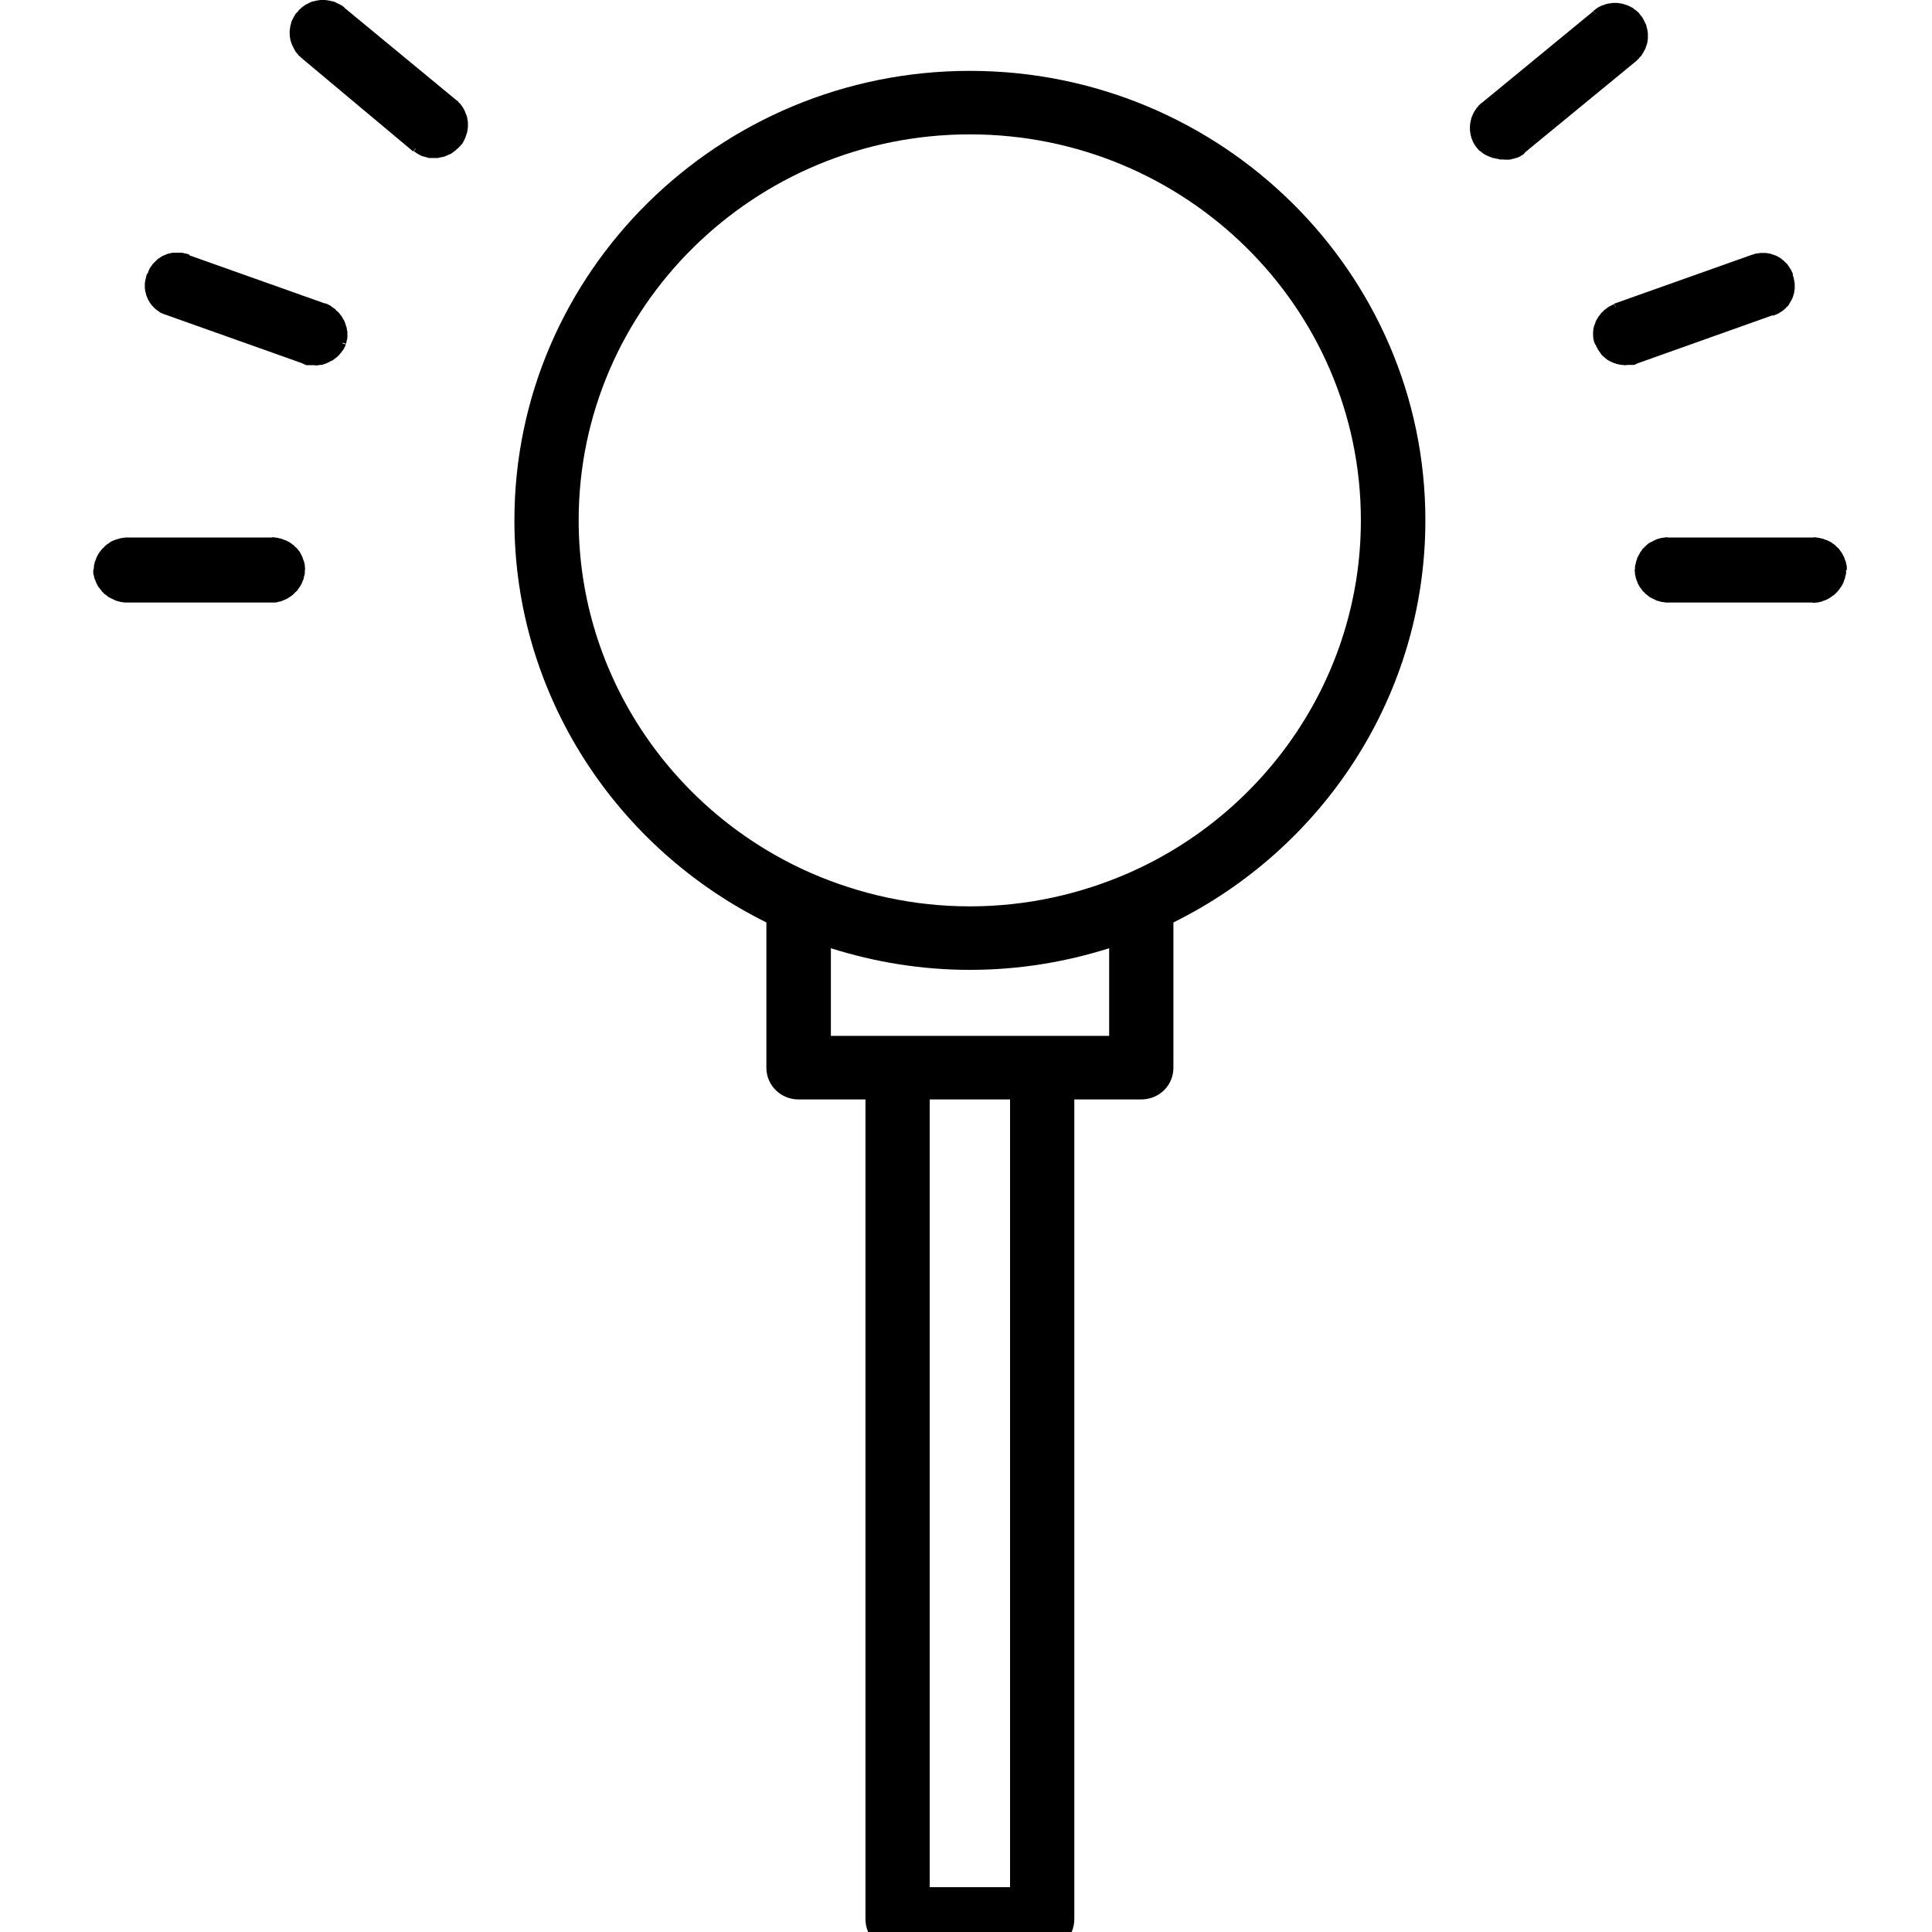 <?xml version="1.0" encoding="UTF-8"?>
<svg xmlns="http://www.w3.org/2000/svg" xmlns:xlink="http://www.w3.org/1999/xlink" width="28px" height="28px" viewBox="0 0 28 31" version="1.1">
<g id="surface1">
<path style=" stroke:none;fill-rule:nonzero;fill:rgb(0%,0%,0%);fill-opacity:1;" d="M 14.062 1.137 C 10.035 1.137 6.754 4.371 6.754 8.348 C 6.754 11.168 8.406 13.617 10.797 14.801 L 10.797 17.133 C 10.797 17.414 11.027 17.641 11.312 17.641 L 12.387 17.641 L 12.387 30.793 C 12.387 31.078 12.617 31.305 12.902 31.305 L 15.223 31.305 C 15.504 31.305 15.738 31.082 15.738 30.793 L 15.738 17.641 L 16.812 17.641 C 17.098 17.641 17.328 17.418 17.328 17.133 L 17.328 14.801 C 19.723 13.617 21.371 11.168 21.371 8.348 C 21.371 4.371 18.094 1.137 14.062 1.137 Z M 14.707 30.281 L 13.418 30.281 L 13.418 17.641 L 14.707 17.641 Z M 16.293 16.621 L 11.832 16.621 L 11.832 15.215 C 12.539 15.438 13.285 15.562 14.062 15.562 C 14.844 15.562 15.59 15.438 16.297 15.215 L 16.297 16.621 Z M 16.609 14.008 C 15.832 14.348 14.969 14.543 14.062 14.543 C 13.156 14.543 12.293 14.348 11.512 14.008 C 9.32 13.047 7.785 10.867 7.785 8.348 C 7.785 4.93 10.602 2.156 14.062 2.156 C 17.523 2.156 20.336 4.93 20.336 8.348 C 20.336 10.867 18.801 13.047 16.609 14.008 Z M 16.609 14.008 "/>
<path style=" stroke:none;fill-rule:nonzero;fill:rgb(0%,0%,0%);fill-opacity:1;" d="M 5.172 2.383 C 5.27 2.453 5.367 2.477 5.465 2.477 C 5.586 2.477 5.734 2.43 5.832 2.309 C 6.008 2.113 5.98 1.824 5.785 1.652 L 3.992 0.176 C 3.797 0.008 3.504 0.031 3.328 0.223 C 3.156 0.418 3.18 0.707 3.379 0.875 Z M 5.172 2.383 "/>
<path style=" stroke:none;fill-rule:nonzero;fill:rgb(0%,0%,0%);fill-opacity:1;" d="M 5.465 2.418 L 5.465 2.535 L 5.379 2.535 L 5.355 2.527 L 5.348 2.523 L 5.336 2.523 L 5.328 2.52 L 5.305 2.512 L 5.297 2.512 L 5.25 2.496 L 5.242 2.488 L 5.23 2.484 L 5.219 2.477 L 5.211 2.473 L 5.199 2.465 L 5.188 2.461 L 5.18 2.453 L 5.172 2.449 L 5.16 2.441 L 5.152 2.434 L 5.141 2.426 L 5.215 2.328 L 5.223 2.336 L 5.23 2.34 L 5.238 2.348 L 5.25 2.352 L 5.258 2.359 L 5.266 2.363 L 5.277 2.367 L 5.301 2.379 L 5.312 2.383 L 5.316 2.383 L 5.34 2.395 L 5.352 2.395 L 5.355 2.398 L 5.371 2.406 L 5.379 2.406 L 5.395 2.414 L 5.48 2.414 Z M 5.785 2.266 L 5.879 2.348 L 5.883 2.344 L 5.848 2.379 L 5.832 2.391 L 5.809 2.414 L 5.785 2.43 L 5.773 2.441 L 5.727 2.473 L 5.711 2.477 L 5.695 2.484 L 5.684 2.488 L 5.672 2.496 L 5.656 2.5 L 5.645 2.508 L 5.598 2.52 L 5.586 2.523 L 5.574 2.523 L 5.527 2.535 L 5.461 2.535 L 5.461 2.418 L 5.512 2.418 L 5.547 2.406 L 5.559 2.406 L 5.57 2.402 L 5.578 2.398 L 5.59 2.395 L 5.598 2.395 L 5.621 2.387 L 5.637 2.383 L 5.648 2.375 L 5.656 2.371 L 5.668 2.363 L 5.676 2.359 L 5.684 2.352 L 5.695 2.348 L 5.703 2.34 L 5.711 2.336 L 5.723 2.324 L 5.73 2.32 L 5.738 2.312 L 5.746 2.301 L 5.758 2.293 Z M 5.785 2.27 L 5.785 2.266 Z M 5.742 1.699 L 5.82 1.605 L 5.844 1.621 L 5.859 1.641 L 5.879 1.66 L 5.91 1.699 L 5.926 1.723 L 5.938 1.742 L 5.961 1.789 L 5.969 1.812 L 5.98 1.836 L 5.996 1.883 L 6.004 1.938 L 6.008 1.961 L 6.008 2.043 L 6.004 2.066 L 5.996 2.121 L 5.965 2.215 L 5.93 2.285 L 5.914 2.309 L 5.895 2.328 L 5.879 2.348 L 5.785 2.27 L 5.801 2.254 L 5.812 2.238 L 5.824 2.219 L 5.836 2.203 L 5.848 2.184 L 5.855 2.168 L 5.863 2.148 L 5.871 2.133 L 5.875 2.113 L 5.883 2.094 L 5.883 2.078 L 5.891 2.039 L 5.891 1.98 L 5.883 1.941 L 5.883 1.926 L 5.875 1.906 L 5.871 1.891 L 5.863 1.871 L 5.855 1.855 L 5.848 1.836 L 5.836 1.82 L 5.828 1.801 L 5.816 1.785 L 5.805 1.766 L 5.793 1.75 L 5.777 1.734 L 5.762 1.723 L 5.746 1.707 Z M 5.82 1.605 L 5.82 1.602 Z M 4.027 0.125 L 5.82 1.605 L 5.742 1.699 L 3.949 0.219 L 4.027 0.129 Z M 3.949 0.219 L 3.945 0.219 Z M 3.371 0.262 L 3.281 0.184 L 3.297 0.16 L 3.316 0.145 L 3.336 0.125 L 3.355 0.109 L 3.379 0.094 L 3.398 0.078 L 3.492 0.031 L 3.516 0.023 L 3.539 0.02 L 3.566 0.012 L 3.613 0.004 L 3.641 0 L 3.719 0 L 3.773 0.008 L 3.797 0.012 L 3.824 0.02 L 3.848 0.023 L 3.871 0.031 L 3.988 0.09 L 4.012 0.109 L 4.031 0.125 L 3.949 0.219 L 3.938 0.203 L 3.898 0.18 L 3.883 0.168 L 3.863 0.16 L 3.848 0.148 L 3.828 0.141 L 3.812 0.137 L 3.793 0.129 L 3.777 0.125 L 3.754 0.121 L 3.738 0.117 L 3.715 0.113 L 3.656 0.113 L 3.637 0.117 L 3.613 0.121 L 3.598 0.125 L 3.578 0.129 L 3.562 0.137 L 3.543 0.141 L 3.527 0.148 L 3.508 0.156 L 3.492 0.164 L 3.473 0.172 L 3.453 0.184 L 3.422 0.207 L 3.391 0.238 L 3.379 0.254 Z M 3.414 0.828 L 3.332 0.926 L 3.312 0.906 L 3.293 0.891 L 3.277 0.867 L 3.258 0.848 L 3.242 0.828 L 3.23 0.805 L 3.219 0.785 L 3.184 0.715 L 3.16 0.645 L 3.156 0.617 L 3.152 0.594 L 3.148 0.566 L 3.148 0.488 L 3.152 0.465 L 3.16 0.41 L 3.168 0.387 L 3.172 0.363 L 3.18 0.34 L 3.215 0.27 L 3.23 0.246 L 3.242 0.223 L 3.281 0.184 L 3.371 0.262 L 3.355 0.277 L 3.344 0.297 L 3.332 0.312 L 3.32 0.332 L 3.312 0.348 L 3.305 0.367 L 3.293 0.383 L 3.289 0.402 L 3.281 0.418 L 3.277 0.441 L 3.273 0.457 L 3.27 0.477 L 3.27 0.574 L 3.273 0.594 L 3.277 0.609 L 3.281 0.629 L 3.289 0.645 L 3.293 0.664 L 3.305 0.68 L 3.312 0.699 L 3.32 0.715 L 3.328 0.734 L 3.344 0.75 L 3.355 0.77 L 3.367 0.781 L 3.379 0.797 L 3.41 0.828 Z M 3.332 0.926 L 3.336 0.926 Z M 5.129 2.43 L 3.332 0.926 L 3.414 0.828 L 5.207 2.336 L 5.129 2.43 L 5.129 2.426 Z M 5.129 2.43 Z M 5.129 2.43 "/>
<path style=" stroke:none;fill-rule:nonzero;fill:rgb(0%,0%,0%);fill-opacity:1;" d="M 3.699 4.926 L 1.512 4.148 C 1.266 4.055 0.996 4.172 0.926 4.418 C 0.824 4.66 0.949 4.926 1.195 4.996 L 3.379 5.773 C 3.43 5.797 3.477 5.797 3.555 5.797 C 3.75 5.797 3.922 5.68 3.996 5.508 C 4.07 5.289 3.949 5.023 3.703 4.926 Z M 3.699 4.926 "/>
<path style=" stroke:none;fill-rule:nonzero;fill:rgb(0%,0%,0%);fill-opacity:1;" d="M 1.531 4.094 L 3.719 4.871 L 3.676 4.984 L 1.492 4.207 L 1.488 4.207 Z M 1.492 4.207 L 1.484 4.207 Z M 0.98 4.441 L 0.867 4.395 L 0.863 4.402 L 0.875 4.375 L 0.883 4.348 L 0.906 4.301 L 0.922 4.277 L 0.938 4.258 L 0.949 4.238 L 1.023 4.164 L 1.043 4.148 L 1.062 4.137 L 1.086 4.121 L 1.105 4.109 L 1.129 4.098 L 1.152 4.09 L 1.176 4.078 L 1.199 4.07 L 1.223 4.066 L 1.25 4.059 L 1.277 4.055 L 1.41 4.055 L 1.438 4.059 L 1.465 4.066 L 1.492 4.07 L 1.52 4.078 L 1.543 4.09 L 1.5 4.199 L 1.48 4.191 L 1.457 4.184 L 1.418 4.176 L 1.395 4.172 L 1.297 4.172 L 1.277 4.176 L 1.262 4.18 L 1.242 4.184 L 1.223 4.191 L 1.207 4.195 L 1.188 4.203 L 1.172 4.211 L 1.152 4.219 L 1.137 4.23 L 1.125 4.242 L 1.078 4.277 L 1.066 4.289 L 1.031 4.336 L 1.023 4.348 L 1.012 4.367 L 1.004 4.383 L 1 4.402 L 0.992 4.422 L 0.988 4.43 Z M 0.984 4.434 L 0.984 4.441 L 0.988 4.434 Z M 1.215 4.941 L 1.172 5.055 L 1.176 5.055 L 1.148 5.047 L 1.125 5.039 L 1.098 5.027 L 1.074 5.016 L 1.051 5 L 1.031 4.984 L 1.012 4.973 L 0.988 4.953 L 0.938 4.902 L 0.922 4.879 L 0.906 4.859 L 0.883 4.82 L 0.871 4.797 L 0.863 4.773 L 0.852 4.75 L 0.844 4.727 L 0.84 4.703 L 0.832 4.68 L 0.824 4.625 L 0.824 4.547 L 0.832 4.492 L 0.84 4.469 L 0.844 4.441 L 0.852 4.414 L 0.863 4.387 L 0.977 4.43 L 0.965 4.453 L 0.961 4.473 L 0.953 4.492 L 0.949 4.516 L 0.949 4.535 L 0.945 4.555 L 0.945 4.617 L 0.949 4.633 L 0.949 4.652 L 0.953 4.672 L 0.961 4.691 L 0.965 4.707 L 0.973 4.727 L 0.98 4.742 L 0.988 4.762 L 1 4.773 L 1.008 4.789 L 1.031 4.82 L 1.043 4.832 L 1.055 4.848 L 1.086 4.871 L 1.098 4.883 L 1.113 4.895 L 1.129 4.902 L 1.148 4.914 L 1.164 4.922 L 1.184 4.926 L 1.203 4.934 L 1.207 4.934 Z M 1.211 4.941 L 1.215 4.941 L 1.211 4.938 Z M 3.359 5.832 L 1.172 5.055 L 1.215 4.941 L 3.402 5.719 L 3.406 5.723 Z M 3.402 5.719 L 3.402 5.723 L 3.406 5.723 Z M 3.555 5.738 L 3.555 5.859 L 3.414 5.859 L 3.406 5.855 L 3.402 5.855 L 3.395 5.852 L 3.391 5.848 L 3.383 5.844 L 3.379 5.844 L 3.367 5.84 L 3.363 5.836 L 3.355 5.832 L 3.352 5.832 L 3.402 5.723 L 3.406 5.723 L 3.414 5.727 L 3.418 5.727 L 3.422 5.73 L 3.43 5.73 L 3.434 5.734 L 3.555 5.734 Z M 3.938 5.492 L 4.051 5.527 L 4.039 5.551 L 4.031 5.57 L 4.023 5.586 L 4.012 5.605 L 3.965 5.668 L 3.953 5.68 L 3.941 5.695 L 3.914 5.723 L 3.852 5.77 L 3.84 5.781 L 3.801 5.797 L 3.785 5.809 L 3.766 5.816 L 3.75 5.824 L 3.73 5.832 L 3.715 5.84 L 3.695 5.844 L 3.676 5.852 L 3.652 5.855 L 3.633 5.855 L 3.613 5.859 L 3.59 5.863 L 3.551 5.863 L 3.551 5.742 L 3.578 5.742 L 3.594 5.738 L 3.609 5.738 L 3.641 5.73 L 3.652 5.727 L 3.668 5.723 L 3.684 5.715 L 3.699 5.711 L 3.715 5.703 L 3.727 5.699 L 3.758 5.684 L 3.781 5.668 L 3.793 5.656 L 3.828 5.633 L 3.863 5.598 L 3.887 5.562 L 3.898 5.551 L 3.922 5.516 L 3.926 5.5 L 3.934 5.484 L 3.93 5.492 Z M 4.051 5.527 L 4.047 5.531 Z M 3.676 4.984 L 3.719 4.867 L 3.723 4.867 L 3.75 4.879 L 3.797 4.902 L 3.82 4.918 L 3.84 4.934 L 3.863 4.949 L 3.883 4.965 L 3.898 4.984 L 3.918 5 L 3.938 5.02 L 3.984 5.078 L 3.996 5.102 L 4.02 5.141 L 4.031 5.164 L 4.062 5.258 L 4.074 5.328 L 4.074 5.422 L 4.07 5.445 L 4.062 5.469 L 4.059 5.492 L 4.051 5.516 L 3.938 5.48 L 3.941 5.461 L 3.949 5.445 L 3.949 5.426 L 3.953 5.41 L 3.957 5.391 L 3.957 5.34 L 3.949 5.301 L 3.949 5.285 L 3.941 5.266 L 3.938 5.25 L 3.93 5.23 L 3.922 5.215 L 3.914 5.195 L 3.902 5.18 L 3.895 5.16 L 3.859 5.113 L 3.789 5.043 L 3.75 5.02 L 3.734 5.008 Z M 3.719 4.867 L 3.723 4.867 L 3.727 4.871 Z M 3.719 4.867 "/>
<path style=" stroke:none;fill-rule:nonzero;fill:rgb(0%,0%,0%);fill-opacity:1;" d="M 22.633 2.5 C 22.73 2.5 22.852 2.477 22.926 2.406 L 24.723 0.926 C 24.918 0.758 24.941 0.465 24.773 0.273 C 24.598 0.078 24.305 0.055 24.109 0.223 L 22.316 1.699 C 22.121 1.871 22.094 2.16 22.27 2.355 C 22.367 2.453 22.516 2.5 22.637 2.5 Z M 22.633 2.5 "/>
<path style=" stroke:none;fill-rule:nonzero;fill:rgb(0%,0%,0%);fill-opacity:1;" d="M 22.891 2.359 L 22.969 2.453 L 22.973 2.449 L 22.965 2.457 L 22.953 2.465 L 22.945 2.477 L 22.938 2.48 L 22.926 2.488 L 22.918 2.492 L 22.906 2.5 L 22.898 2.504 L 22.887 2.512 L 22.875 2.516 L 22.863 2.523 L 22.852 2.527 L 22.844 2.531 L 22.832 2.535 L 22.82 2.535 L 22.812 2.539 L 22.789 2.547 L 22.777 2.547 L 22.754 2.555 L 22.738 2.559 L 22.727 2.559 L 22.715 2.562 L 22.629 2.562 L 22.629 2.441 L 22.727 2.441 L 22.738 2.438 L 22.754 2.43 L 22.766 2.43 L 22.789 2.418 L 22.801 2.418 L 22.816 2.41 L 22.828 2.406 L 22.832 2.406 L 22.84 2.402 L 22.848 2.395 L 22.852 2.395 L 22.859 2.391 L 22.863 2.383 L 22.871 2.383 L 22.875 2.375 L 22.883 2.371 L 22.891 2.363 Z M 22.887 2.359 L 22.891 2.359 Z M 24.762 0.973 L 22.965 2.449 L 22.887 2.355 L 24.68 0.875 L 24.762 0.969 Z M 24.762 0.973 L 24.758 0.973 Z M 24.723 0.312 L 24.812 0.23 L 24.832 0.254 L 24.848 0.273 L 24.863 0.297 L 24.91 0.391 L 24.918 0.414 L 24.922 0.438 L 24.93 0.465 L 24.938 0.512 L 24.941 0.539 L 24.941 0.617 L 24.938 0.645 L 24.934 0.668 L 24.93 0.695 L 24.898 0.789 L 24.883 0.812 L 24.871 0.836 L 24.848 0.875 L 24.832 0.898 L 24.812 0.918 L 24.797 0.938 L 24.777 0.957 L 24.758 0.973 L 24.676 0.883 L 24.707 0.852 L 24.723 0.84 L 24.734 0.824 L 24.746 0.805 L 24.758 0.789 L 24.766 0.77 L 24.773 0.754 L 24.785 0.734 L 24.793 0.719 L 24.797 0.699 L 24.805 0.684 L 24.809 0.664 L 24.812 0.648 L 24.816 0.629 L 24.82 0.605 L 24.82 0.547 L 24.816 0.527 L 24.812 0.512 L 24.809 0.488 L 24.805 0.473 L 24.797 0.453 L 24.793 0.438 L 24.785 0.418 L 24.773 0.402 L 24.766 0.383 L 24.754 0.367 L 24.742 0.348 L 24.73 0.332 L 24.715 0.316 Z M 24.145 0.27 L 24.066 0.176 L 24.105 0.145 L 24.152 0.113 L 24.199 0.09 L 24.27 0.066 L 24.297 0.059 L 24.352 0.051 L 24.375 0.047 L 24.449 0.047 L 24.531 0.059 L 24.625 0.09 L 24.695 0.125 L 24.734 0.156 L 24.758 0.172 L 24.777 0.191 L 24.797 0.207 L 24.812 0.23 L 24.723 0.309 L 24.691 0.277 L 24.645 0.242 L 24.625 0.23 L 24.609 0.219 L 24.59 0.211 L 24.574 0.203 L 24.555 0.195 L 24.539 0.188 L 24.52 0.184 L 24.5 0.176 L 24.484 0.172 L 24.465 0.172 L 24.445 0.168 L 24.387 0.168 L 24.367 0.172 L 24.352 0.172 L 24.332 0.176 L 24.312 0.184 L 24.297 0.188 L 24.277 0.195 L 24.262 0.203 L 24.242 0.211 L 24.227 0.219 L 24.207 0.23 L 24.191 0.242 L 24.172 0.254 L 24.156 0.27 Z M 24.145 0.27 L 24.141 0.273 Z M 22.27 1.656 L 24.066 0.18 L 24.145 0.273 L 22.352 1.75 L 22.27 1.66 Z M 22.27 1.656 L 22.27 1.66 Z M 22.305 2.312 L 22.219 2.398 L 22.219 2.395 L 22.199 2.375 L 22.184 2.355 L 22.152 2.309 L 22.129 2.262 L 22.121 2.238 L 22.109 2.215 L 22.105 2.191 L 22.098 2.168 L 22.094 2.145 L 22.086 2.09 L 22.086 2.012 L 22.09 1.984 L 22.098 1.938 L 22.105 1.914 L 22.109 1.891 L 22.121 1.867 L 22.129 1.844 L 22.152 1.797 L 22.168 1.77 L 22.184 1.75 L 22.195 1.73 L 22.215 1.711 L 22.23 1.688 L 22.25 1.672 L 22.27 1.652 L 22.352 1.746 L 22.336 1.758 L 22.305 1.789 L 22.281 1.82 L 22.27 1.84 L 22.262 1.855 L 22.254 1.875 L 22.246 1.891 L 22.238 1.91 L 22.23 1.926 L 22.227 1.945 L 22.219 1.961 L 22.219 1.98 L 22.211 2.02 L 22.211 2.078 L 22.215 2.094 L 22.219 2.113 L 22.219 2.137 L 22.227 2.152 L 22.23 2.172 L 22.238 2.188 L 22.246 2.207 L 22.258 2.223 L 22.266 2.242 L 22.277 2.258 L 22.289 2.277 L 22.301 2.293 L 22.316 2.312 L 22.312 2.309 Z M 22.219 2.398 L 22.219 2.395 Z M 22.633 2.441 L 22.633 2.559 L 22.566 2.559 L 22.555 2.555 L 22.539 2.551 L 22.527 2.547 L 22.512 2.547 L 22.48 2.539 L 22.469 2.535 L 22.453 2.535 L 22.441 2.531 L 22.426 2.523 L 22.41 2.52 L 22.398 2.512 L 22.383 2.508 L 22.367 2.5 L 22.355 2.496 L 22.344 2.488 L 22.332 2.484 L 22.285 2.453 L 22.273 2.441 L 22.238 2.418 L 22.227 2.406 L 22.215 2.398 L 22.301 2.312 L 22.309 2.324 L 22.32 2.328 L 22.328 2.336 L 22.336 2.348 L 22.344 2.352 L 22.355 2.359 L 22.363 2.363 L 22.371 2.371 L 22.379 2.375 L 22.391 2.383 L 22.398 2.387 L 22.406 2.395 L 22.418 2.398 L 22.43 2.406 L 22.441 2.406 L 22.453 2.414 L 22.465 2.418 L 22.477 2.418 L 22.512 2.43 L 22.523 2.43 L 22.559 2.441 Z M 22.633 2.441 "/>
<path style=" stroke:none;fill-rule:nonzero;fill:rgb(0%,0%,0%);fill-opacity:1;" d="M 2.859 8.688 L 0.527 8.688 C 0.281 8.688 0.059 8.906 0.059 9.148 C 0.059 9.391 0.281 9.609 0.527 9.609 L 2.859 9.609 C 3.105 9.609 3.328 9.391 3.328 9.148 C 3.328 8.883 3.105 8.688 2.859 8.688 Z M 2.859 8.688 "/>
<path style=" stroke:none;fill-rule:nonzero;fill:rgb(0%,0%,0%);fill-opacity:1;" d="M 0.527 8.625 L 2.863 8.625 L 2.863 8.746 L 0.527 8.746 Z M 0.125 9.148 L 0.004 9.148 L 0.004 9.121 L 0.008 9.094 L 0.008 9.07 L 0.016 9.047 L 0.02 9.02 L 0.031 8.996 L 0.047 8.949 L 0.07 8.902 L 0.082 8.883 L 0.098 8.859 L 0.145 8.801 L 0.164 8.785 L 0.18 8.766 L 0.219 8.734 L 0.242 8.719 L 0.262 8.703 L 0.281 8.691 L 0.305 8.68 L 0.332 8.668 L 0.379 8.652 L 0.406 8.645 L 0.43 8.637 L 0.453 8.633 L 0.508 8.625 L 0.535 8.625 L 0.535 8.746 L 0.516 8.746 L 0.496 8.75 L 0.48 8.75 L 0.457 8.754 L 0.441 8.762 L 0.422 8.766 L 0.406 8.773 L 0.367 8.789 L 0.352 8.797 L 0.332 8.809 L 0.254 8.867 L 0.207 8.93 L 0.195 8.949 L 0.184 8.965 L 0.176 8.984 L 0.168 9 L 0.156 9.02 L 0.152 9.035 L 0.145 9.055 L 0.141 9.07 L 0.137 9.094 L 0.133 9.109 L 0.133 9.148 Z M 0.527 9.547 L 0.527 9.668 L 0.504 9.668 L 0.449 9.66 L 0.426 9.656 L 0.371 9.641 L 0.348 9.633 L 0.254 9.586 L 0.234 9.574 L 0.195 9.543 L 0.172 9.527 L 0.156 9.508 L 0.137 9.492 L 0.121 9.469 L 0.074 9.41 L 0.039 9.34 L 0.031 9.316 L 0.02 9.293 L 0.012 9.27 L 0.008 9.242 L 0 9.219 L -0.004 9.191 L -0.004 9.141 L 0.117 9.141 L 0.117 9.16 L 0.121 9.176 L 0.121 9.195 L 0.125 9.215 L 0.133 9.234 L 0.137 9.25 L 0.145 9.27 L 0.152 9.285 L 0.16 9.305 L 0.168 9.32 L 0.18 9.34 L 0.215 9.387 L 0.242 9.414 L 0.254 9.43 L 0.316 9.477 L 0.355 9.492 L 0.371 9.504 L 0.391 9.512 L 0.406 9.516 L 0.426 9.523 L 0.441 9.527 L 0.465 9.531 L 0.48 9.535 L 0.5 9.539 L 0.52 9.539 Z M 2.863 9.668 L 0.527 9.668 L 0.527 9.547 L 2.863 9.547 Z M 3.27 9.145 L 3.391 9.145 L 3.391 9.199 L 3.387 9.223 L 3.379 9.246 L 3.375 9.273 L 3.367 9.301 L 3.355 9.324 L 3.348 9.348 L 3.324 9.395 L 3.312 9.414 L 3.297 9.434 L 3.281 9.457 L 3.27 9.477 L 3.25 9.492 L 3.195 9.547 L 3.176 9.562 L 3.156 9.574 L 3.133 9.59 L 3.113 9.602 L 3.066 9.625 L 3.043 9.633 L 3.02 9.645 L 2.996 9.652 L 2.969 9.656 L 2.945 9.664 L 2.918 9.668 L 2.863 9.668 L 2.863 9.551 L 2.883 9.551 L 2.941 9.539 L 2.957 9.535 L 2.977 9.527 L 2.996 9.523 L 3.012 9.516 L 3.031 9.504 L 3.047 9.496 L 3.066 9.488 L 3.082 9.477 L 3.102 9.465 L 3.133 9.441 L 3.145 9.426 L 3.172 9.398 L 3.207 9.352 L 3.219 9.332 L 3.227 9.316 L 3.234 9.297 L 3.242 9.281 L 3.25 9.262 L 3.254 9.246 L 3.262 9.227 L 3.27 9.188 Z M 2.863 8.742 L 2.863 8.621 L 2.891 8.621 L 2.945 8.629 L 2.969 8.633 L 2.996 8.641 L 3.02 8.645 L 3.043 8.656 L 3.09 8.672 L 3.113 8.684 L 3.133 8.695 L 3.156 8.707 L 3.195 8.738 L 3.215 8.75 L 3.23 8.77 L 3.25 8.785 L 3.27 8.805 L 3.301 8.844 L 3.316 8.867 L 3.352 8.938 L 3.367 8.984 L 3.379 9.012 L 3.383 9.035 L 3.391 9.062 L 3.391 9.09 L 3.395 9.117 L 3.395 9.145 L 3.273 9.145 L 3.273 9.125 L 3.27 9.105 L 3.27 9.082 L 3.266 9.062 L 3.258 9.043 L 3.254 9.023 L 3.246 9.004 L 3.238 8.988 L 3.23 8.969 L 3.219 8.953 L 3.211 8.934 L 3.199 8.918 L 3.188 8.906 L 3.164 8.875 L 3.148 8.859 L 3.117 8.836 L 3.105 8.824 L 3.09 8.812 L 3.07 8.805 L 3.055 8.797 L 3.035 8.785 L 3.02 8.777 L 3 8.773 L 2.984 8.766 L 2.906 8.75 L 2.863 8.75 Z M 2.863 8.742 "/>
<path style=" stroke:none;fill-rule:nonzero;fill:rgb(0%,0%,0%);fill-opacity:1;" d="M 27.203 4.418 C 27.102 4.172 26.855 4.055 26.613 4.148 L 24.426 4.926 C 24.18 5.023 24.059 5.289 24.156 5.508 C 24.23 5.703 24.402 5.797 24.598 5.797 C 24.648 5.797 24.699 5.797 24.746 5.773 L 26.934 4.996 C 27.18 4.926 27.301 4.656 27.203 4.418 Z M 27.203 4.418 "/>
<path style=" stroke:none;fill-rule:nonzero;fill:rgb(0%,0%,0%);fill-opacity:1;" d="M 26.633 4.207 L 26.594 4.094 L 26.59 4.094 L 26.645 4.078 L 26.668 4.07 L 26.75 4.059 L 26.828 4.059 L 26.855 4.062 L 26.902 4.07 L 26.996 4.102 L 27.02 4.113 L 27.039 4.125 L 27.062 4.137 L 27.121 4.184 L 27.176 4.238 L 27.191 4.258 L 27.203 4.277 L 27.234 4.324 L 27.27 4.395 L 27.156 4.438 L 27.148 4.418 L 27.141 4.395 L 27.129 4.379 L 27.117 4.359 L 27.082 4.312 L 27.027 4.258 L 26.996 4.234 L 26.965 4.219 L 26.949 4.207 L 26.93 4.203 L 26.914 4.195 L 26.895 4.191 L 26.879 4.184 L 26.859 4.184 L 26.844 4.18 L 26.824 4.176 L 26.766 4.176 L 26.727 4.184 L 26.707 4.184 L 26.684 4.191 L 26.664 4.195 L 26.645 4.207 Z M 26.637 4.207 L 26.633 4.207 L 26.641 4.207 Z M 24.406 4.871 L 26.594 4.094 L 26.633 4.207 L 24.449 4.984 L 24.402 4.871 Z M 24.402 4.871 L 24.406 4.871 L 24.402 4.875 Z M 24.215 5.488 L 24.098 5.531 L 24.098 5.535 L 24.09 5.512 L 24.078 5.488 L 24.074 5.465 L 24.066 5.441 L 24.066 5.418 L 24.062 5.395 L 24.062 5.32 L 24.066 5.297 L 24.066 5.273 L 24.074 5.25 L 24.078 5.227 L 24.09 5.203 L 24.105 5.156 L 24.117 5.133 L 24.129 5.113 L 24.141 5.09 L 24.203 5.012 L 24.223 4.996 L 24.238 4.977 L 24.262 4.961 L 24.301 4.93 L 24.328 4.914 L 24.375 4.891 L 24.402 4.879 L 24.445 4.992 L 24.426 5 L 24.402 5.008 L 24.387 5.02 L 24.367 5.031 L 24.305 5.078 L 24.289 5.094 L 24.266 5.125 L 24.254 5.137 L 24.242 5.152 L 24.234 5.172 L 24.227 5.188 L 24.215 5.207 L 24.207 5.223 L 24.203 5.242 L 24.195 5.258 L 24.191 5.277 L 24.188 5.293 L 24.184 5.312 L 24.18 5.328 L 24.18 5.383 L 24.184 5.398 L 24.188 5.418 L 24.191 5.434 L 24.195 5.453 L 24.203 5.469 L 24.207 5.488 L 24.207 5.492 Z M 24.215 5.484 L 24.215 5.488 L 24.211 5.484 Z M 24.598 5.738 L 24.598 5.859 L 24.559 5.859 L 24.539 5.855 L 24.516 5.855 L 24.438 5.84 L 24.422 5.832 L 24.402 5.828 L 24.387 5.82 L 24.367 5.812 L 24.352 5.805 L 24.332 5.797 L 24.312 5.785 L 24.297 5.777 L 24.266 5.754 L 24.254 5.742 L 24.238 5.73 L 24.223 5.715 L 24.207 5.703 L 24.172 5.656 L 24.16 5.637 L 24.148 5.621 L 24.137 5.602 L 24.129 5.586 L 24.117 5.566 L 24.102 5.527 L 24.215 5.48 L 24.223 5.496 L 24.227 5.512 L 24.234 5.527 L 24.242 5.539 L 24.254 5.555 L 24.277 5.59 L 24.289 5.602 L 24.297 5.613 L 24.309 5.625 L 24.32 5.633 L 24.332 5.645 L 24.402 5.691 L 24.418 5.695 L 24.434 5.703 L 24.449 5.707 L 24.461 5.715 L 24.508 5.727 L 24.523 5.727 L 24.539 5.73 L 24.551 5.734 L 24.598 5.734 Z M 24.727 5.719 L 24.77 5.832 L 24.773 5.832 L 24.77 5.832 L 24.762 5.836 L 24.758 5.84 L 24.75 5.844 L 24.746 5.844 L 24.738 5.848 L 24.734 5.852 L 24.727 5.852 L 24.723 5.855 L 24.59 5.855 L 24.59 5.738 L 24.711 5.738 L 24.711 5.734 L 24.719 5.73 L 24.723 5.73 L 24.727 5.727 Z M 24.723 5.723 L 24.723 5.719 L 24.727 5.719 Z M 26.953 5.055 L 24.77 5.832 L 24.727 5.719 L 26.914 4.941 L 26.918 4.941 Z M 26.914 4.941 L 26.918 4.941 L 26.914 4.945 Z M 27.148 4.441 L 27.262 4.395 L 27.285 4.477 L 27.289 4.504 L 27.293 4.527 L 27.297 4.555 L 27.297 4.633 L 27.289 4.688 L 27.285 4.711 L 27.262 4.781 L 27.238 4.828 L 27.215 4.867 L 27.203 4.891 L 27.188 4.91 L 27.168 4.926 L 27.152 4.945 L 27.133 4.961 L 27.113 4.98 L 27.09 4.996 L 27.07 5.008 L 27.047 5.023 L 27 5.047 L 26.977 5.055 L 26.949 5.066 L 26.914 4.949 L 26.93 4.941 L 26.949 4.934 L 26.965 4.926 L 26.984 4.914 L 27 4.906 L 27.016 4.895 L 27.027 4.883 L 27.059 4.859 L 27.07 4.844 L 27.082 4.832 L 27.117 4.785 L 27.125 4.766 L 27.133 4.75 L 27.141 4.73 L 27.148 4.715 L 27.152 4.695 L 27.16 4.68 L 27.164 4.656 L 27.164 4.641 L 27.168 4.621 L 27.168 4.562 L 27.164 4.539 L 27.164 4.52 L 27.16 4.5 L 27.152 4.48 L 27.148 4.457 L 27.141 4.438 Z M 27.262 4.395 Z M 27.262 4.395 "/>
<path style=" stroke:none;fill-rule:nonzero;fill:rgb(0%,0%,0%);fill-opacity:1;" d="M 27.598 8.688 L 25.262 8.688 C 24.992 8.688 24.797 8.906 24.797 9.148 C 24.797 9.391 24.992 9.609 25.262 9.609 L 27.598 9.609 C 27.844 9.609 28.062 9.391 28.062 9.148 C 28.062 8.883 27.844 8.688 27.598 8.688 Z M 27.598 8.688 "/>
<path style=" stroke:none;fill-rule:nonzero;fill:rgb(0%,0%,0%);fill-opacity:1;" d="M 25.262 8.625 L 27.598 8.625 L 27.598 8.746 L 25.262 8.746 Z M 24.855 9.148 L 24.734 9.148 L 24.734 9.094 L 24.738 9.07 L 24.746 9.047 L 24.75 9.02 L 24.773 8.949 L 24.797 8.902 L 24.809 8.883 L 24.82 8.859 L 24.836 8.84 L 24.848 8.82 L 24.863 8.801 L 24.883 8.785 L 24.898 8.766 L 24.918 8.75 L 24.938 8.73 L 24.957 8.715 L 25.074 8.656 L 25.098 8.648 L 25.152 8.633 L 25.207 8.625 L 25.23 8.621 L 25.262 8.621 L 25.262 8.742 L 25.242 8.742 L 25.219 8.746 L 25.199 8.75 L 25.18 8.75 L 25.156 8.758 L 25.141 8.762 L 25.082 8.785 L 25.066 8.797 L 25.047 8.805 L 25.031 8.816 L 25.02 8.828 L 24.988 8.852 L 24.973 8.867 L 24.961 8.883 L 24.949 8.895 L 24.926 8.926 L 24.918 8.941 L 24.91 8.961 L 24.898 8.977 L 24.891 8.996 L 24.883 9.012 L 24.879 9.031 L 24.871 9.047 L 24.871 9.066 L 24.863 9.105 L 24.859 9.129 L 24.859 9.148 Z M 25.262 9.547 L 25.262 9.668 L 25.23 9.668 L 25.207 9.664 L 25.152 9.656 L 25.098 9.641 L 25.074 9.633 L 24.98 9.586 L 24.957 9.57 L 24.898 9.523 L 24.883 9.504 L 24.863 9.488 L 24.848 9.469 L 24.832 9.445 L 24.816 9.426 L 24.793 9.387 L 24.781 9.363 L 24.773 9.34 L 24.762 9.316 L 24.754 9.293 L 24.746 9.266 L 24.742 9.242 L 24.734 9.215 L 24.734 9.188 L 24.73 9.164 L 24.73 9.137 L 24.852 9.137 L 24.852 9.156 L 24.855 9.176 L 24.859 9.199 L 24.859 9.215 L 24.863 9.234 L 24.871 9.25 L 24.875 9.27 L 24.883 9.285 L 24.891 9.305 L 24.898 9.32 L 24.91 9.34 L 24.918 9.352 L 24.953 9.398 L 24.98 9.426 L 24.996 9.438 L 25.008 9.449 L 25.023 9.461 L 25.043 9.473 L 25.059 9.48 L 25.074 9.492 L 25.094 9.5 L 25.109 9.508 L 25.133 9.516 L 25.148 9.52 L 25.168 9.527 L 25.191 9.527 L 25.23 9.535 L 25.254 9.535 Z M 27.598 9.668 L 25.262 9.668 L 25.262 9.547 L 27.598 9.547 Z M 28 9.145 L 28.121 9.145 L 28.121 9.199 L 28.117 9.223 L 28.109 9.246 L 28.105 9.273 L 28.094 9.301 L 28.078 9.348 L 28.055 9.395 L 28.043 9.414 L 28.027 9.434 L 28.012 9.457 L 27.98 9.496 L 27.945 9.531 L 27.922 9.551 L 27.902 9.562 L 27.883 9.578 L 27.859 9.594 L 27.84 9.605 L 27.793 9.629 L 27.746 9.645 L 27.719 9.656 L 27.691 9.66 L 27.668 9.668 L 27.641 9.668 L 27.613 9.672 L 27.586 9.672 L 27.586 9.551 L 27.625 9.551 L 27.684 9.539 L 27.699 9.531 L 27.719 9.527 L 27.734 9.516 L 27.773 9.5 L 27.789 9.492 L 27.809 9.48 L 27.82 9.469 L 27.852 9.445 L 27.883 9.414 L 27.895 9.398 L 27.906 9.387 L 27.918 9.371 L 27.93 9.352 L 27.938 9.336 L 27.945 9.316 L 27.957 9.301 L 27.965 9.281 L 27.969 9.266 L 27.977 9.246 L 27.984 9.23 L 27.984 9.211 L 27.988 9.191 L 27.992 9.176 L 27.992 9.152 Z M 27.598 8.742 L 27.598 8.621 L 27.625 8.621 L 27.648 8.625 L 27.703 8.633 L 27.727 8.641 L 27.754 8.645 L 27.777 8.656 L 27.824 8.672 L 27.871 8.695 L 27.891 8.707 L 27.91 8.723 L 27.934 8.738 L 27.953 8.754 L 27.969 8.773 L 27.988 8.789 L 28.008 8.809 L 28.02 8.828 L 28.051 8.867 L 28.066 8.895 L 28.09 8.941 L 28.105 8.988 L 28.117 9.012 L 28.121 9.039 L 28.129 9.066 L 28.133 9.094 L 28.133 9.148 L 28.012 9.148 L 28.012 9.129 L 28.008 9.105 L 28.008 9.086 L 28.004 9.066 L 27.996 9.047 L 27.992 9.027 L 27.977 8.988 L 27.969 8.973 L 27.957 8.953 L 27.949 8.941 L 27.938 8.922 L 27.926 8.906 L 27.914 8.895 L 27.902 8.879 L 27.887 8.863 L 27.871 8.852 L 27.859 8.84 L 27.828 8.816 L 27.812 8.809 L 27.797 8.797 L 27.777 8.789 L 27.762 8.781 L 27.742 8.773 L 27.723 8.77 L 27.707 8.762 L 27.688 8.762 L 27.672 8.758 L 27.648 8.754 L 27.629 8.75 L 27.609 8.75 Z M 27.598 8.742 "/>
</g>
</svg>
